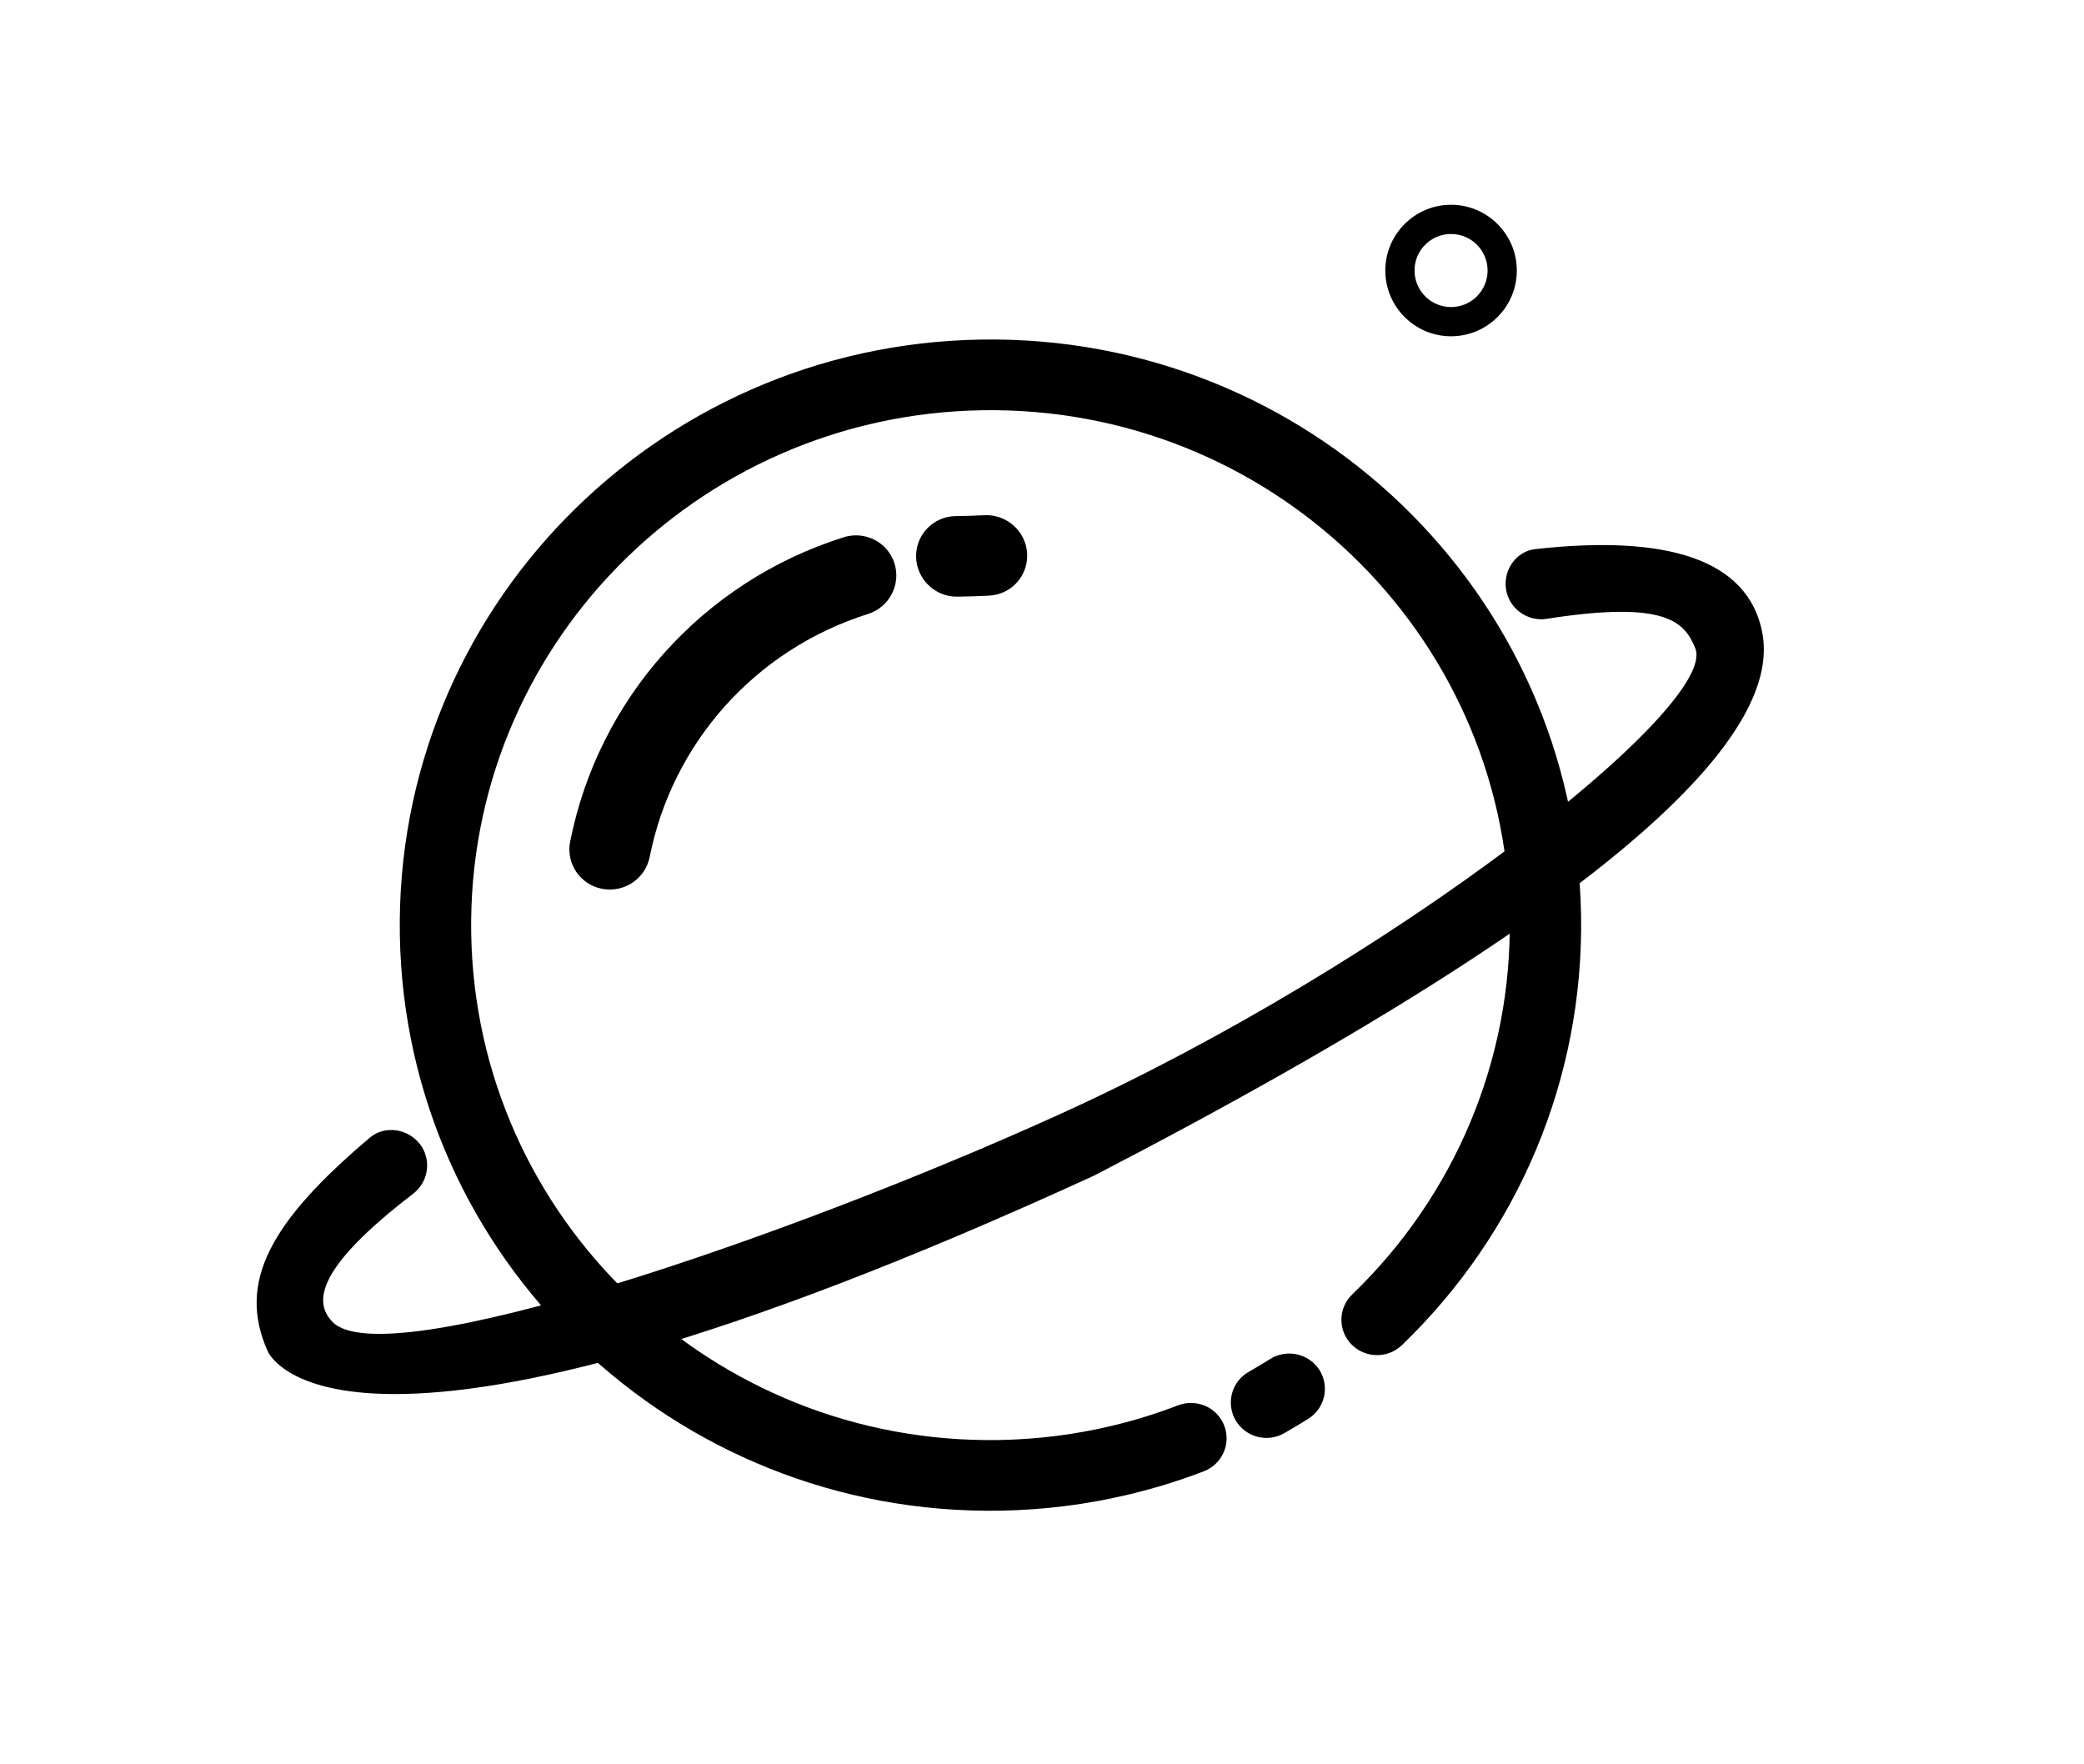 <svg height="27.08" viewBox="0 0 1210 1024" width="32" xmlns="http://www.w3.org/2000/svg"><path d="m683.999 815.939c-12.389 4.779-25.039 8.674-38.07 11.807-21.364 5.14-43.451 7.951-65.9 8.333-166.537 2.771-303.698-128.848-306.449-293.92-2.751-165.111 129.993-301.188 296.53-303.959s303.718 128.868 306.469 293.96c1.385 83.57-32.107 162.2-91.441 219.386-8.232 7.871-8.413 20.902-.422 29.055 7.971 8.092 21.083 8.293 29.296.361 67.386-64.896 105.556-154.409 103.99-249.504-3.112-187.781-159.208-337.451-348.575-334.299-189.387 3.132-340.403 157.923-337.291 345.664 3.112 187.781 159.188 337.431 348.575 334.279 25.521-.422 50.559-3.614 74.916-9.457 14.778-3.514 29.276-7.992 43.331-13.413 10.662-4.096 15.963-16.023 11.827-26.585-4.076-10.562-16.124-15.782-26.786-11.706z"/><path d="m737.429 789.073c-4.016 2.55-8.152 4.98-12.469 7.469-9.899 5.642-13.232 18.252-7.57 28.031 5.723 9.859 18.393 13.232 28.292 7.51 4.839-2.751 9.477-5.522 14.035-8.413 9.618-6.064 12.429-18.774 6.305-28.372-6.164-9.477-18.975-12.309-28.593-6.225z"/><path d="m571.394 299.14c-5.381.321-10.823.422-16.425.502-13.051.161-23.292 10.762-23.071 23.653.261 12.951 10.983 23.292 23.894 23.131 6.285-.06 12.449-.281 18.593-.602 12.931-.683 22.77-11.726 21.987-24.657-.863-12.851-12.007-22.75-24.979-22.027z"/><path d="m377.228 497.483c13.051-65.86 61.021-120.275 126.72-140.996 12.389-3.915 19.256-17.107 15.401-29.376-3.875-12.309-17.107-19.095-29.496-15.18-82.305 25.962-142.522 94.192-158.827 176.757-2.49 12.71 5.803 24.918 18.553 27.368 12.79 2.43 25.159-5.883 27.649-18.573"/><path d="m155.293 784.254c-17.65-39.857 1.626-74.875 59.535-123.808 8.694-7.269 22.007-5.14 28.974 3.835 6.887 8.975 5.1 21.826-3.915 28.794-56.403 43.251-57.848 62.928-46.925 74.353 30.159 31.504 264.905-49.174 420.961-119.873 195.009-88.268 384.216-237.698 370.381-271.19-6.104-14.758-16.063-28.111-86.26-17.067-11.084 1.747-21.866-5.863-23.613-17.148-1.747-11.064 5.823-22.228 17.188-23.352 75.518-8.413 123.286 5.582 131.579 48.371 10.682 55.017-67.265 149.309-387.81 315.324-441.703 202.72-480.094 101.761-480.094 101.761z"/><path d="m842.504 118.889c-21.043 0-38.171 17.148-38.171 38.171 0 21.083 17.148 38.191 38.171 38.191 21.063 0 38.191-17.107 38.191-38.191 0-21.023-17.128-38.171-38.191-38.171zm0 59.394c-11.706 0-21.204-9.518-21.204-21.224 0-11.706 9.497-21.204 21.204-21.204s21.224 9.497 21.224 21.204c0 11.726-9.518 21.224-21.224 21.224z"/></svg>